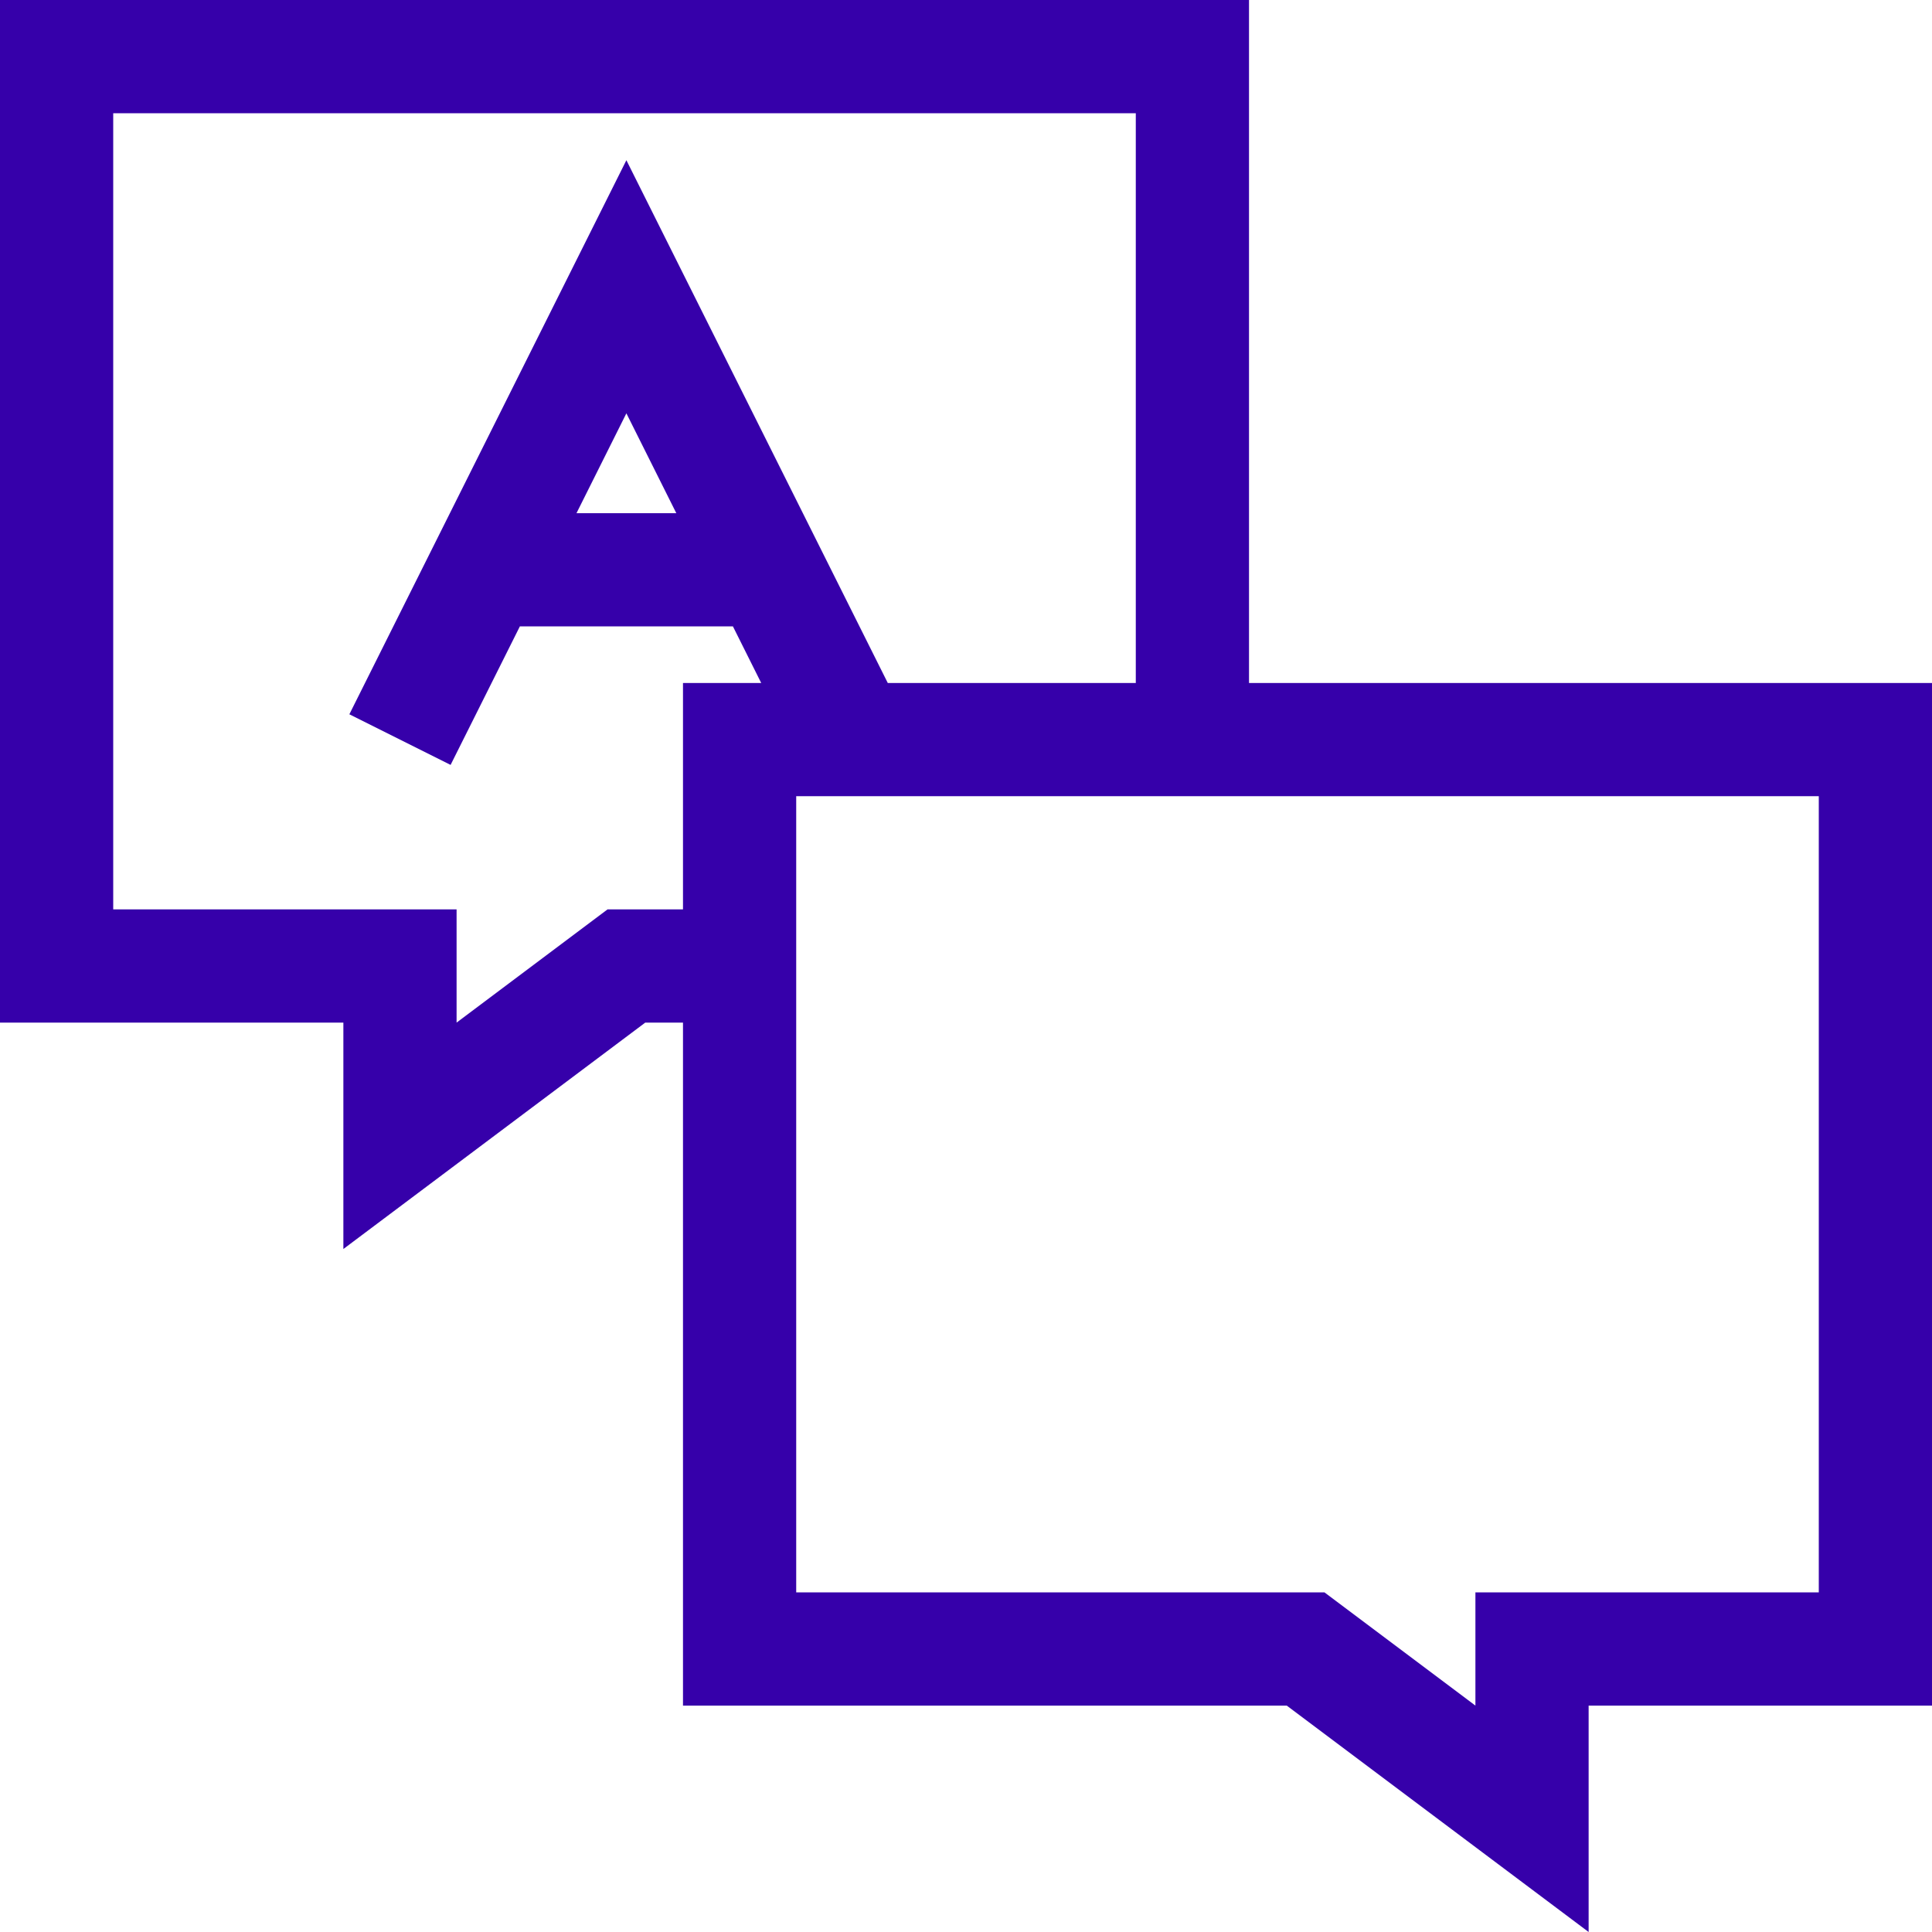 <svg width="70" height="70" viewBox="0 0 70 70" fill="none" xmlns="http://www.w3.org/2000/svg">
<path d="M46.621 61.797L57.559 70V61.797H70V24.746H45.254V0H0V37.051H12.441V45.254L23.379 37.051H24.746V61.797H46.621ZM65.898 57.695H53.457V61.797L47.988 57.695H28.848V28.848H65.898V57.695ZM22.012 32.949L16.543 37.051V32.949H4.102V4.102H41.152V24.746H32.166L22.695 5.805L12.658 25.88L16.326 27.714L18.836 22.695H26.555L27.58 24.746H24.746V32.949H22.012ZM24.504 18.594H20.887L22.695 14.976L24.504 18.594Z" fill="#3600AA"/>
</svg>
